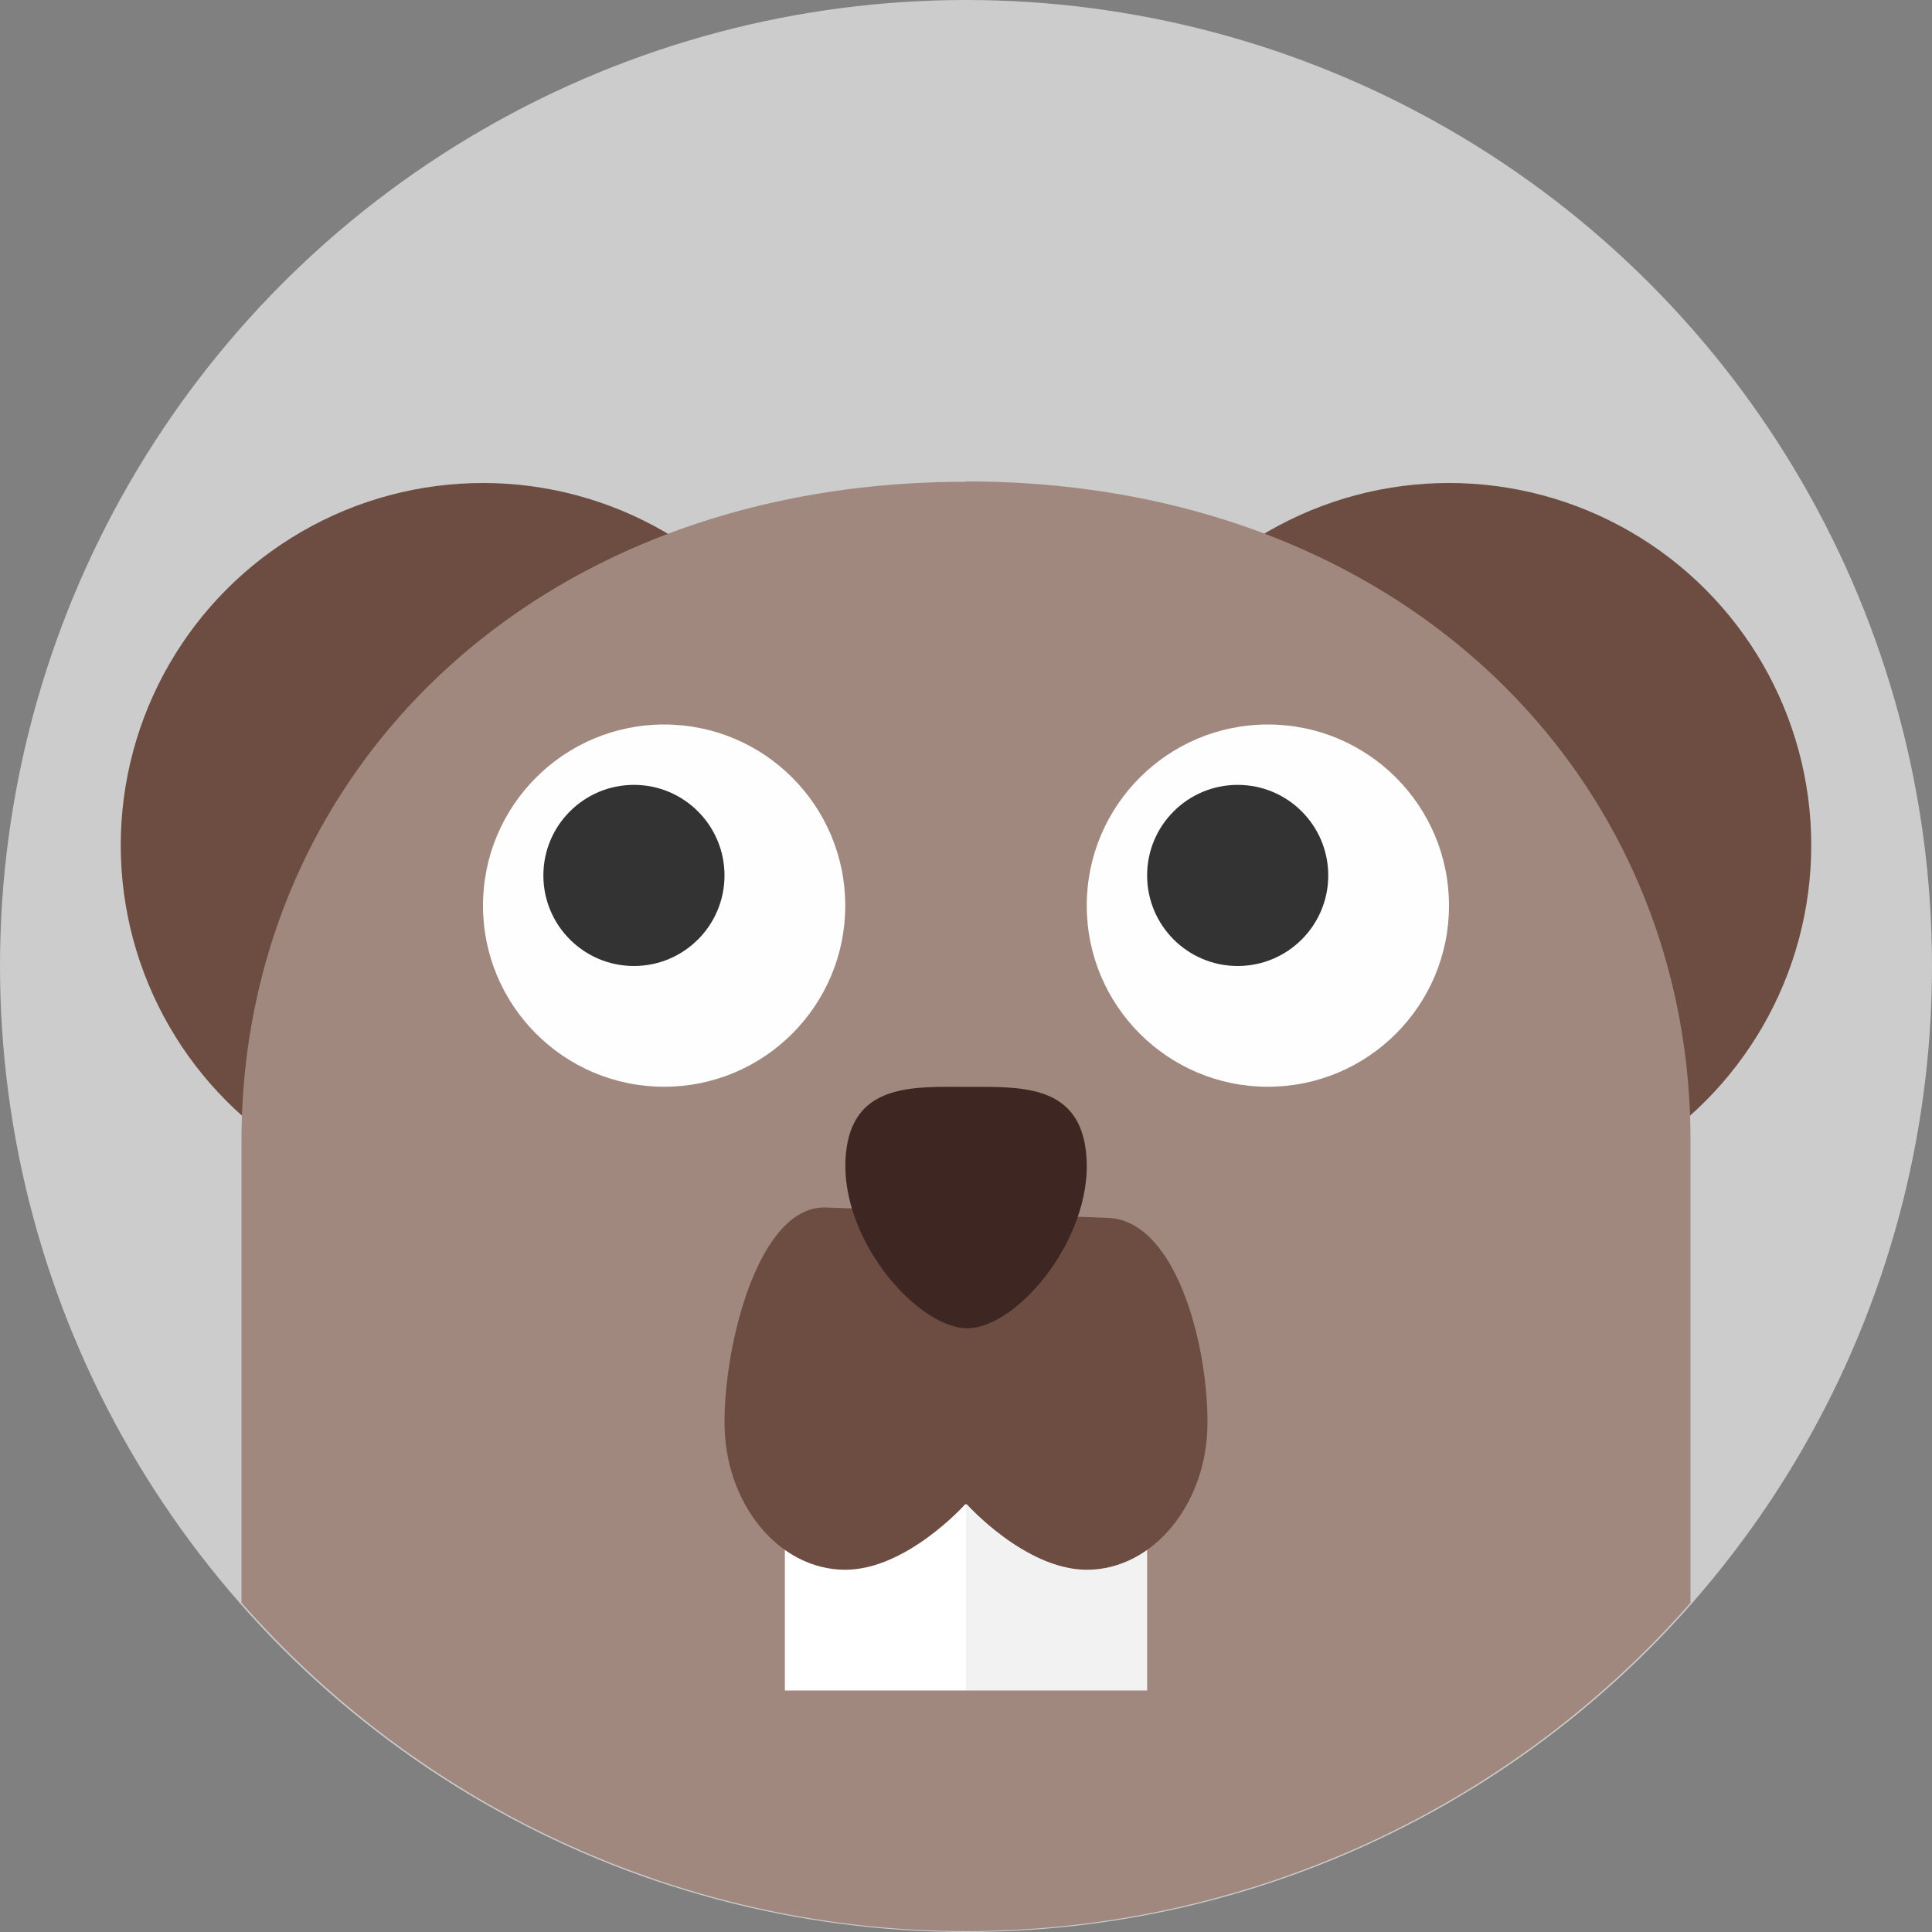 <svg xmlns="http://www.w3.org/2000/svg" width="16" height="16" version="1">
 <rect width="100%" height="100%" fill="#808080" stroke="none"/>
 <g style="enable-background:new" transform="translate(-16,-270)">
  <circle fill="#ccc" cx="24" cy="278" r="8"/>
  <circle fill="#6d4c41" cx="28" cy="277" r="3"/>
  <circle fill="#6d4c41" cx="20" cy="277" r="3"/>
  <path fill="#a1887f" d="m24 517.99c-3.615 0-6 2.443-6 5.455v3.828a8 8 0 0 0 6 2.72 8 8 0 0 0 6 -2.719v-3.832c0-3.013-2.385-5.455-6-5.455z" transform="translate(0,-244)"/>
  <path fill="#fff" d="m22.5 282h1.5v2h-1.5z"/>
  <path fill="#f2f2f2" d="m24 281.75h1.5v2.25h-1.5z"/>
  <path fill="#6d4c41" d="m22.841 280c-0.552-0.02-0.841 1.11-0.841 1.78s0.448 1.22 1 1.22c0.509 0 0.993-0.542 0.993-0.542h0.014s0.484 0.541 0.993 0.542c0.552 0 1-0.55 1-1.22 0-0.674-0.271-1.673-0.823-1.694z"/>
  <path fill="#3e2723" d="m24.99 279.51c0.1 0.7-0.556 1.49-0.979 1.49-0.423 0-1.101-0.782-1-1.491 0.077-0.544 0.577-0.508 1-0.508 0.423 0 0.903-0.025 0.979 0.508z"/>
  <g transform="translate(0,1)">
   <circle fill="#fefefe" cx="21.5" cy="276.5" r="1.5"/>
   <circle fill="#333" cx="-21.25" cy="276.25" r=".75" transform="scale(-1,1)"/>
  </g>
  <g transform="translate(5 1)">
   <circle fill="#fefefe" cx="21.5" cy="276.5" r="1.5"/>
   <circle fill="#333" cx="-21.25" cy="276.25" r=".75" transform="scale(-1,1)"/>
  </g>
 </g>
</svg>
